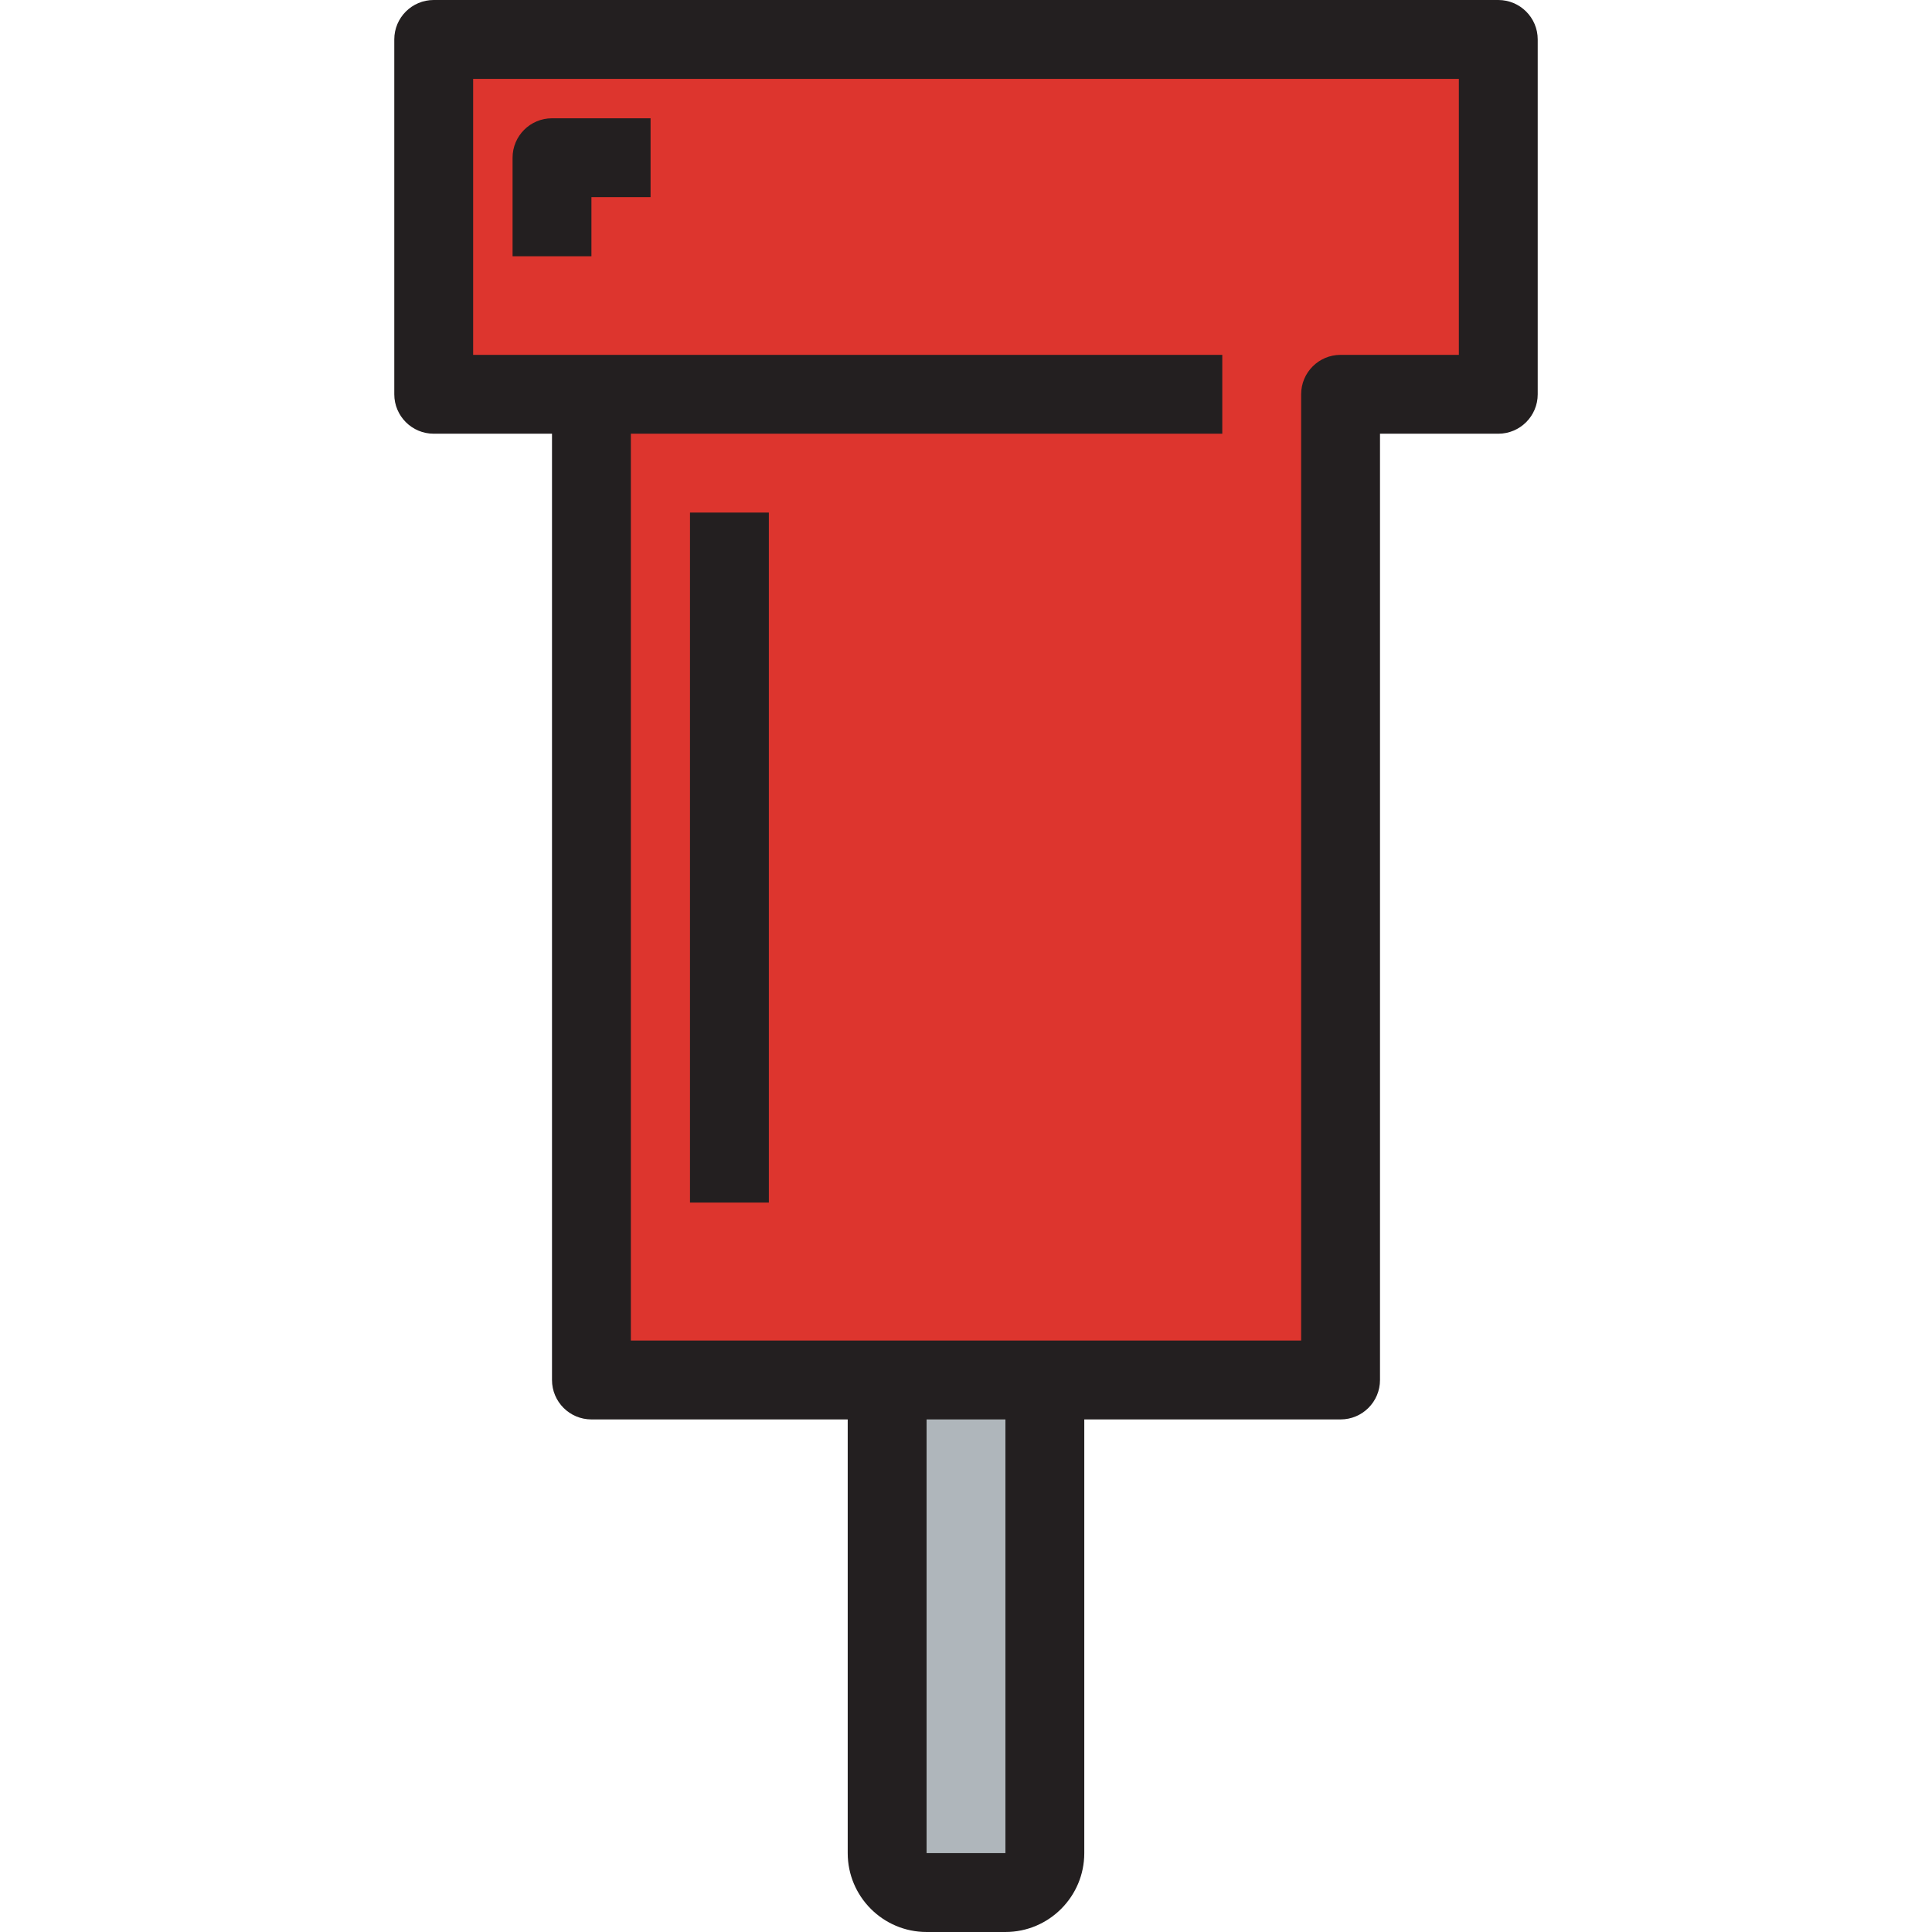<?xml version="1.0" encoding="iso-8859-1"?>
<!-- Generator: Adobe Illustrator 19.0.0, SVG Export Plug-In . SVG Version: 6.00 Build 0)  -->
<svg version="1.1" id="Layer_1" xmlns="http://www.w3.org/2000/svg" xmlns:xlink="http://www.w3.org/1999/xlink" x="0px" y="0px"
	 viewBox="0 0 490 490" style="enable-background:new 0 0 490 490;" xml:space="preserve">
<g>
	<g id="XMLID_25_">
		<g>
			<path style="fill:#AFB6BB;" d="M265,350v120c0,5.498-4.502,10-10,10h-20c-5.498,0-10-4.502-10-10V350H265z"/>
			<polygon style="fill:#DD352E;" points="110,10 380,10 380,100 340,100 340,350 265,350 225,350 150,350 150,100 110,100 			"/>
		</g>
		<g>
			<path style="fill:#231F20;" d="M380,0H110c-5.523,0-10,4.477-10,10v90c0,5.523,4.477,10,10,10h30v240c0,5.523,4.477,10,10,10h65
				v110c0,11.028,8.972,20,20,20h20c11.028,0,20-8.972,20-20V360h65c5.523,0,10-4.477,10-10V110h30c5.523,0,10-4.477,10-10V10
				C390,4.477,385.523,0,380,0z M255,470h-20V360h20V470z M370,90h-30c-5.523,0-10,4.477-10,10v240H160V110h150V90H120V20h250V90z"
				/>
			<path style="fill:#231F20;" d="M150,50h15V30h-25c-5.523,0-10,4.477-10,10v25h20V50z"/>
			<rect x="175" y="130" style="fill:#231F20;" width="20" height="175"/>
		</g>
	</g>
</g>
<g>
</g>
<g>
</g>
<g>
</g>
<g>
</g>
<g>
</g>
<g>
</g>
<g>
</g>
<g>
</g>
<g>
</g>
<g>
</g>
<g>
</g>
<g>
</g>
<g>
</g>
<g>
</g>
<g>
</g>
</svg>
